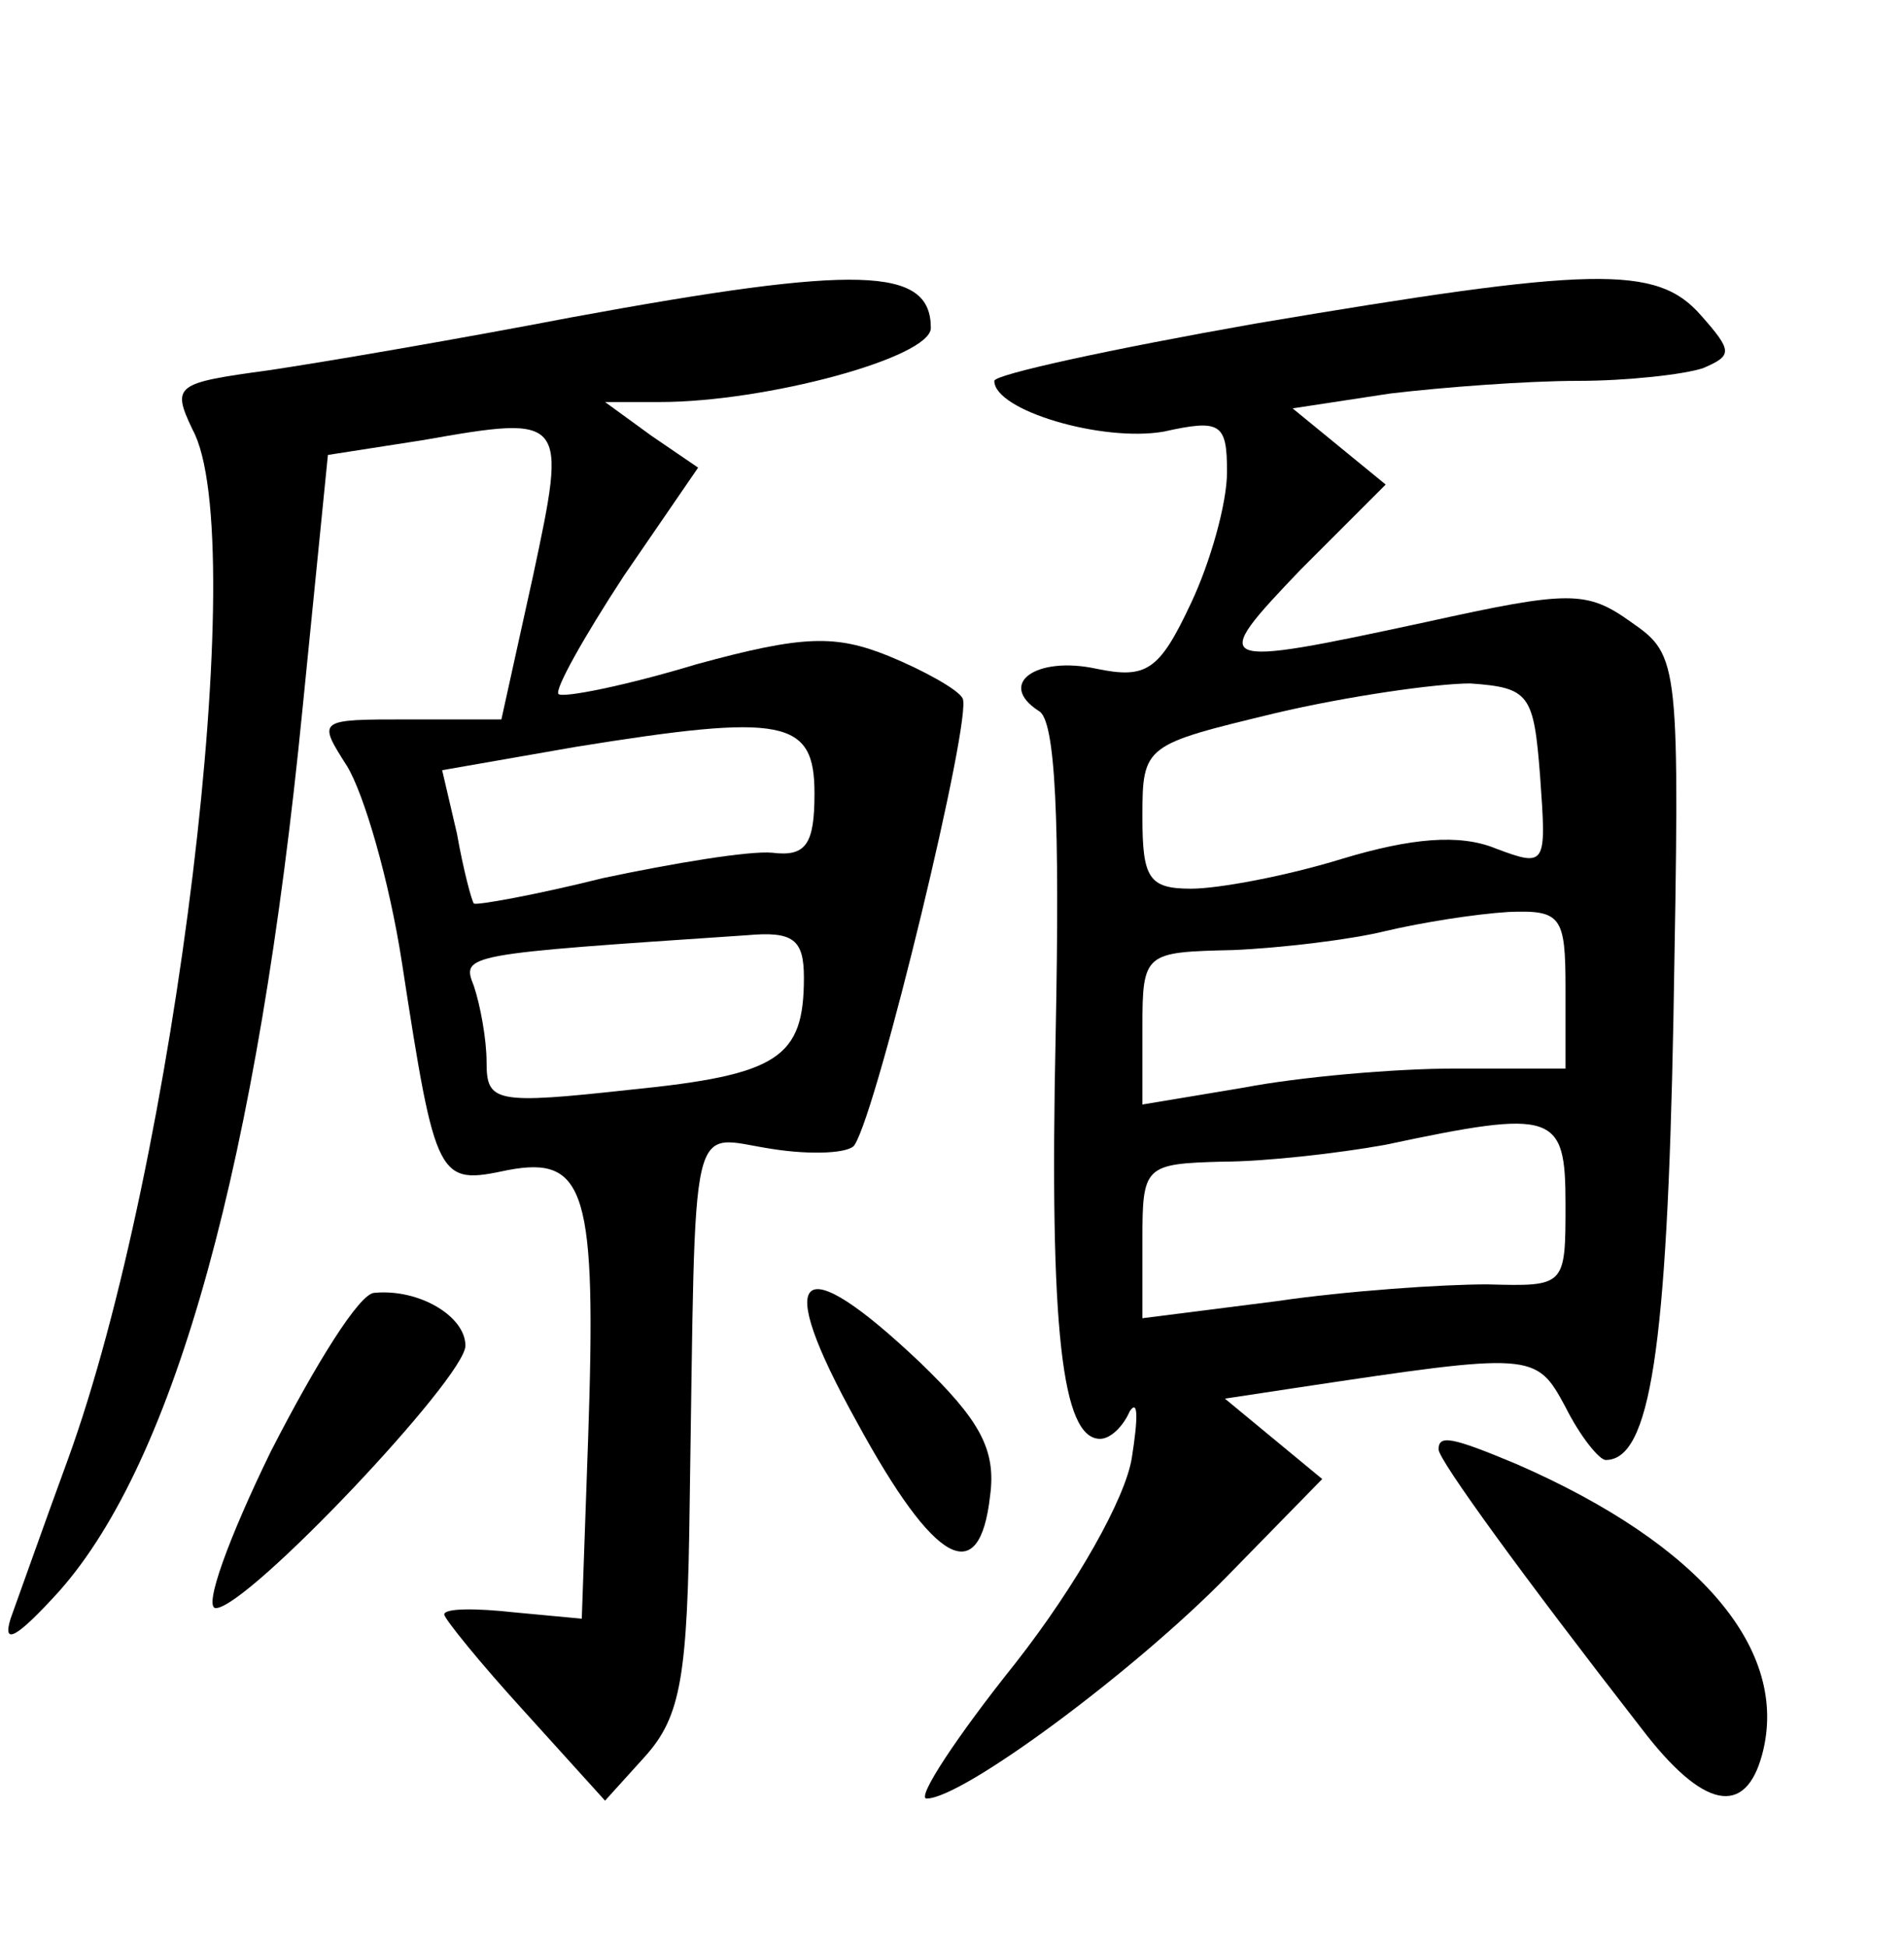 <?xml version="1.0" standalone="no"?>
<!DOCTYPE svg PUBLIC "-//W3C//DTD SVG 20010904//EN"
 "http://www.w3.org/TR/2001/REC-SVG-20010904/DTD/svg10.dtd">
<svg version="1.0" xmlns="http://www.w3.org/2000/svg"
 width="90pt" height="92pt" viewBox="0 0 90 92"
 preserveAspectRatio="xMidYMid meet">
<g transform="translate(0,92) scale(0.1,-0.1)"
fill="#000000" stroke="none">
<path d="M270 770 c-52 -10 -116 -21 -143 -25 -44 -6 -46 -7 -36 -28 28 -51
-8 -347 -59 -487 -11 -30 -23 -64 -27 -75 -4 -13 3 -9 23 13 55 62 94 204 115
417 l12 120 45 7 c68 12 68 11 52 -64 l-15 -68 -44 0 c-43 0 -43 0 -29 -22 8
-13 20 -54 26 -93 16 -104 17 -105 50 -98 37 7 42 -10 38 -127 l-3 -85 -32 3
c-18 2 -33 2 -33 -1 0 -2 17 -23 38 -46 l38 -42 19 21 c17 19 20 38 21 119 3
190 -1 174 39 168 19 -3 37 -2 39 2 11 17 56 203 51 211 -2 4 -18 13 -35 20
-25 10 -40 10 -91 -4 -33 -10 -63 -16 -65 -14 -2 2 12 27 31 56 l35 51 -22 15
-22 16 26 0 c50 0 128 21 128 35 0 29 -34 30 -170 5z m115 -225 c0 -24 -4 -30
-20 -28 -11 1 -47 -5 -80 -12 -32 -8 -60 -13 -61 -12 -1 1 -5 16 -8 33 l-7 30
63 11 c99 16 113 13 113 -22z m-5 -87 c0 -38 -12 -46 -82 -53 -64 -7 -68 -6
-68 13 0 11 -3 27 -6 36 -6 15 -5 15 129 24 22 2 27 -2 27 -20z"/>
<path d="M593 767 c-68 -12 -123 -24 -123 -27 0 -14 51 -29 80 -24 27 6 30 4
30 -19 0 -15 -8 -43 -17 -62 -15 -32 -21 -36 -45 -31 -28 6 -47 -7 -27 -20 8
-4 10 -52 8 -153 -3 -140 3 -191 21 -191 5 0 11 6 14 13 4 6 4 -3 1 -22 -3
-19 -26 -60 -55 -97 -28 -35 -47 -64 -42 -64 17 0 98 60 142 105 l45 46 -23
19 -23 19 33 5 c113 17 114 17 128 -9 7 -14 16 -25 19 -25 21 0 29 52 32 208
3 170 3 172 -20 188 -21 15 -29 15 -97 0 -102 -22 -103 -21 -59 25 l40 40 -22
18 -22 18 46 7 c25 3 65 6 89 6 23 0 50 3 59 6 14 6 14 8 -1 25 -21 24 -51 23
-211 -4z m135 -214 c3 -42 3 -43 -21 -34 -17 7 -40 5 -73 -5 -26 -8 -58 -14
-71 -14 -20 0 -23 5 -23 34 0 34 1 34 63 49 34 8 76 14 92 14 28 -2 30 -5 33
-44z m12 -100 l0 -38 -52 0 c-29 0 -74 -4 -100 -9 l-48 -8 0 36 c0 36 1 36 43
37 23 1 56 5 72 9 17 4 42 8 58 9 25 1 27 -2 27 -36z m0 -102 c0 -39 0 -39
-37 -38 -21 0 -66 -3 -100 -8 l-63 -8 0 37 c0 35 1 36 38 37 20 0 55 4 77 8
80 17 85 15 85 -28z"/>
<path d="M128 234 c-20 -41 -32 -74 -26 -74 15 0 118 109 118 124 0 14 -22 27
-43 25 -7 0 -28 -34 -49 -75z"/>
<path d="M405 248 c37 -68 58 -79 63 -35 3 22 -5 36 -33 63 -58 55 -70 44 -30
-28z"/>
<path d="M680 235 c0 -5 40 -60 96 -132 29 -38 49 -42 57 -12 13 49 -29 99
-116 137 -31 13 -37 14 -37 7z"/>
</g>
</svg>
